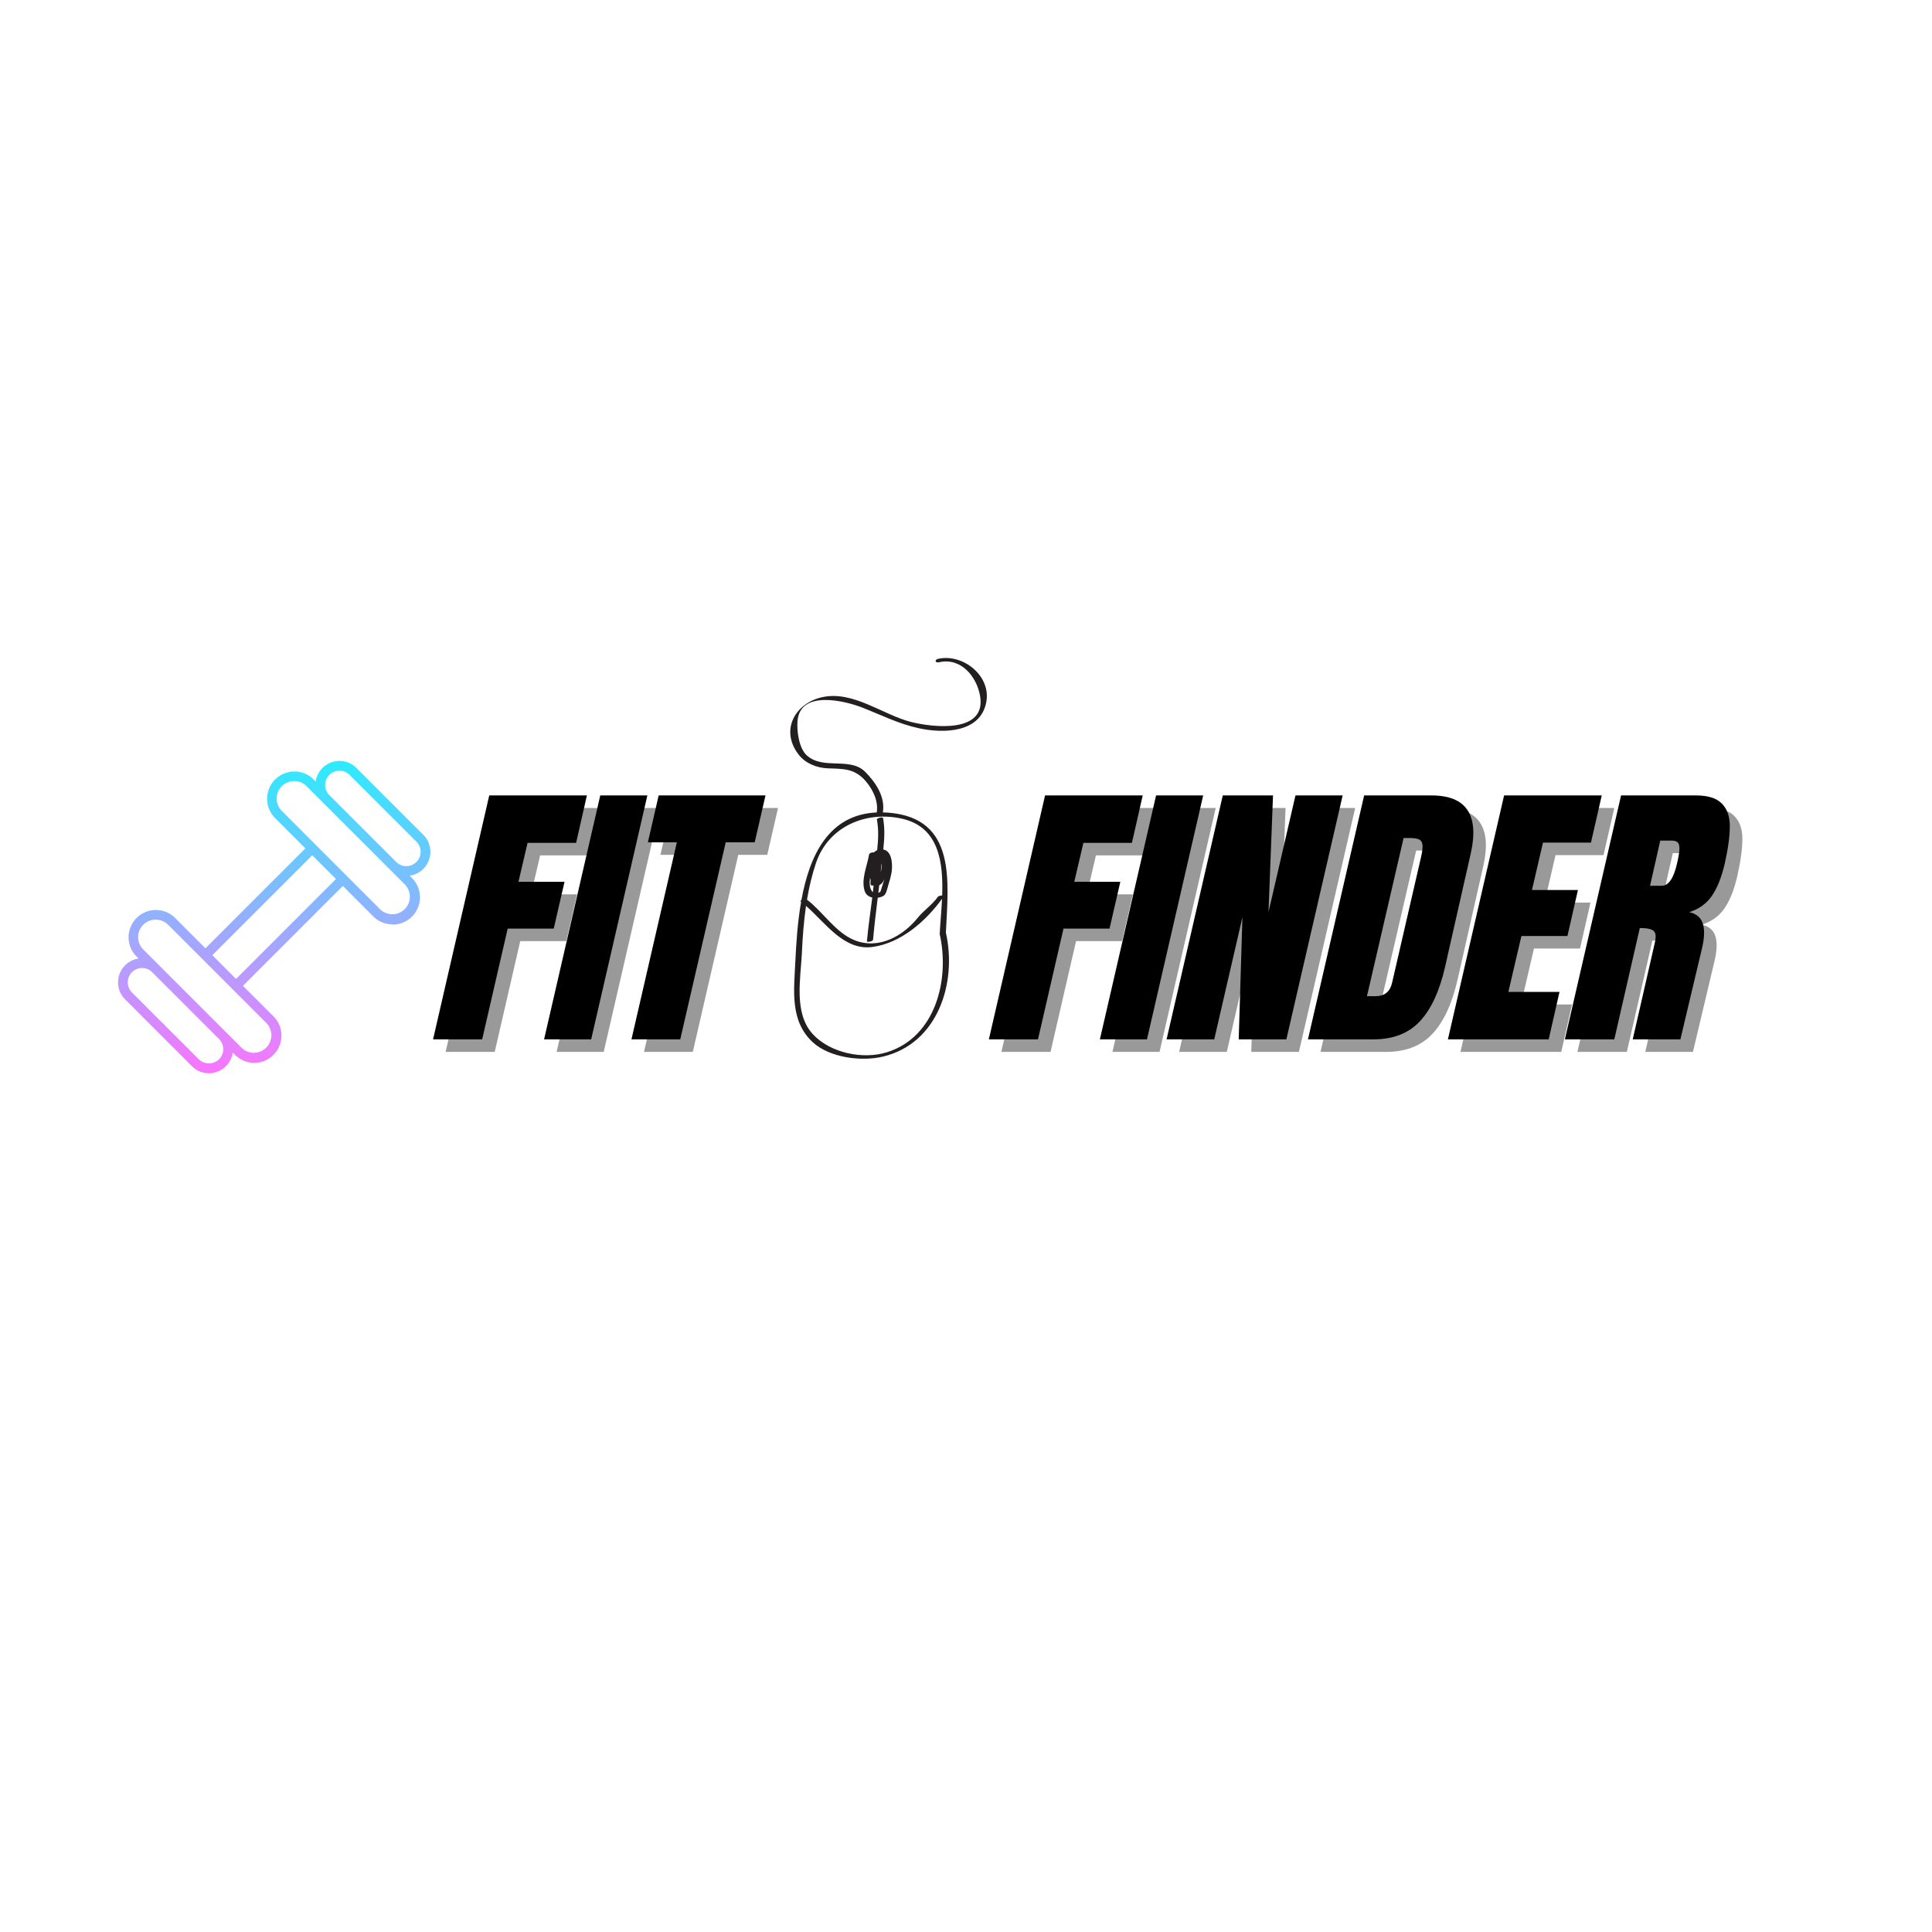 <svg xmlns="http://www.w3.org/2000/svg" xmlns:xlink="http://www.w3.org/1999/xlink" width="500" zoomAndPan="magnify" viewBox="0 0 375 375" height="500" preserveAspectRatio="xMidYMid meet" version="1.0"><defs><g/><clipPath id="d33d65cf36"><path d="M 22.844 147.629 L 83.594 147.629 L 83.594 208.379 L 22.844 208.379 Z M 22.844 147.629 " clip-rule="nonzero"/></clipPath><clipPath id="f9b51f6494"><path d="M 66.066 147.699 L 66.254 147.707 L 66.344 147.715 L 66.434 147.727 L 66.527 147.738 L 66.617 147.75 L 66.797 147.781 L 66.891 147.801 L 66.977 147.82 L 67.156 147.867 L 67.242 147.895 L 67.332 147.922 L 67.418 147.949 L 67.59 148.012 L 67.672 148.047 L 67.758 148.082 L 67.922 148.16 L 68.004 148.203 L 68.086 148.242 L 68.164 148.289 L 68.246 148.332 L 68.324 148.379 L 68.402 148.43 L 68.477 148.48 L 68.555 148.531 L 68.703 148.641 L 68.773 148.695 L 68.844 148.754 L 68.918 148.812 L 68.984 148.875 L 69.055 148.938 L 69.121 149.004 L 69.188 149.066 L 69.301 149.18 L 69.445 149.328 L 69.625 149.504 L 69.832 149.711 L 70.062 149.945 L 70.324 150.203 L 73.941 153.82 L 74.371 154.246 L 74.801 154.68 L 75.238 155.113 L 76.113 155.988 L 76.551 156.422 L 76.98 156.855 L 77.41 157.281 L 77.828 157.703 L 78.242 158.113 L 79.035 158.906 L 79.41 159.285 L 80.113 159.988 L 80.441 160.312 L 81.027 160.898 L 81.285 161.16 L 81.52 161.391 L 82.164 162.035 L 82.297 162.176 L 82.426 162.316 L 82.543 162.461 L 82.656 162.613 L 82.762 162.766 L 82.863 162.922 L 82.953 163.082 L 83.039 163.246 L 83.121 163.41 L 83.191 163.578 L 83.258 163.75 L 83.312 163.918 L 83.367 164.094 L 83.41 164.266 L 83.449 164.445 L 83.48 164.621 L 83.504 164.797 L 83.52 164.977 L 83.531 165.156 L 83.535 165.336 L 83.531 165.516 L 83.523 165.691 L 83.504 165.871 L 83.48 166.051 L 83.449 166.227 L 83.414 166.402 L 83.367 166.578 L 83.316 166.75 L 83.258 166.922 L 83.195 167.094 L 83.121 167.258 L 83.043 167.426 L 82.957 167.59 L 82.867 167.746 L 82.77 167.906 L 82.664 168.059 L 82.551 168.211 L 82.43 168.355 L 82.305 168.5 L 82.172 168.637 L 82.102 168.703 L 81.969 168.828 L 81.898 168.891 L 81.828 168.949 L 81.754 169.008 L 81.684 169.062 L 81.609 169.121 L 81.531 169.172 L 81.457 169.223 L 81.379 169.273 L 81.305 169.324 L 81.223 169.371 L 81.145 169.418 L 81.062 169.461 L 80.984 169.504 L 80.82 169.582 L 80.734 169.621 L 80.652 169.656 L 80.566 169.688 L 80.48 169.723 L 80.395 169.754 L 80.309 169.781 L 80.219 169.809 L 80.133 169.836 L 79.953 169.883 L 79.867 169.902 L 79.777 169.922 L 79.688 169.938 L 79.594 169.953 L 79.508 169.965 L 79.582 170.043 L 79.965 170.426 L 80.117 170.586 L 80.262 170.746 L 80.398 170.914 L 80.523 171.086 L 80.645 171.258 L 80.758 171.438 L 80.863 171.617 L 80.957 171.801 L 81.047 171.988 L 81.129 172.18 L 81.203 172.371 L 81.266 172.566 L 81.324 172.762 L 81.375 172.961 L 81.418 173.16 L 81.453 173.363 L 81.48 173.562 L 81.5 173.766 L 81.512 173.969 L 81.516 174.172 L 81.512 174.375 L 81.5 174.578 L 81.48 174.781 L 81.453 174.98 L 81.418 175.184 L 81.375 175.383 L 81.324 175.578 L 81.266 175.777 L 81.199 175.973 L 81.125 176.164 L 81.043 176.352 L 80.953 176.539 L 80.859 176.727 L 80.754 176.906 L 80.641 177.086 L 80.52 177.258 L 80.391 177.43 L 80.258 177.594 L 80.113 177.758 L 79.961 177.914 L 79.887 177.988 L 79.809 178.062 L 79.73 178.133 L 79.648 178.203 L 79.57 178.27 L 79.484 178.336 L 79.32 178.461 L 79.234 178.523 L 79.145 178.578 L 79.059 178.637 L 78.879 178.746 L 78.789 178.797 L 78.695 178.848 L 78.605 178.895 L 78.512 178.941 L 78.414 178.984 L 78.32 179.027 L 78.227 179.066 L 78.031 179.145 L 77.934 179.18 L 77.832 179.211 L 77.734 179.242 L 77.531 179.297 L 77.227 179.367 L 77.121 179.387 L 77.02 179.402 L 76.914 179.418 L 76.809 179.43 L 76.707 179.441 L 76.496 179.457 L 76.391 179.461 L 76.18 179.461 L 76.223 179.418 L 76.117 179.418 L 75.906 179.41 L 75.695 179.395 L 75.484 179.371 L 75.383 179.355 L 75.277 179.34 L 75.176 179.32 L 75.07 179.301 L 74.969 179.277 L 74.766 179.223 L 74.668 179.195 L 74.566 179.164 L 74.469 179.133 L 74.371 179.098 L 74.27 179.059 L 74.172 179.02 L 74.078 178.98 L 73.984 178.938 L 73.887 178.895 L 73.699 178.801 L 73.52 178.699 L 73.34 178.59 L 73.25 178.531 L 73.164 178.473 L 73.078 178.41 L 72.996 178.348 L 72.91 178.285 L 72.746 178.152 L 72.59 178.012 L 72.512 177.938 L 71.488 176.914 L 69.902 175.324 L 66.672 172.086 L 66.547 171.961 L 47.16 191.348 L 53.074 197.262 L 53.227 197.418 L 53.371 197.582 L 53.508 197.746 L 53.633 197.918 L 53.754 198.094 L 53.867 198.27 L 53.973 198.453 L 54.066 198.637 L 54.156 198.824 L 54.238 199.012 L 54.312 199.203 L 54.379 199.398 L 54.434 199.598 L 54.484 199.793 L 54.527 199.996 L 54.562 200.195 L 54.59 200.395 L 54.609 200.598 L 54.621 200.801 L 54.625 201.004 L 54.621 201.207 L 54.609 201.41 L 54.59 201.613 L 54.562 201.816 L 54.527 202.016 L 54.484 202.215 L 54.434 202.414 L 54.375 202.609 L 54.309 202.805 L 54.234 202.996 L 54.152 203.188 L 54.062 203.375 L 53.969 203.559 L 53.863 203.742 L 53.75 203.918 L 53.629 204.094 L 53.5 204.262 L 53.367 204.43 L 53.223 204.59 L 53.07 204.746 L 52.996 204.824 L 52.84 204.965 L 52.758 205.035 L 52.68 205.102 L 52.594 205.168 L 52.512 205.23 L 52.43 205.297 L 52.344 205.355 L 52.254 205.414 L 52.168 205.473 L 52.078 205.527 L 51.988 205.578 L 51.898 205.633 L 51.805 205.684 L 51.715 205.73 L 51.621 205.777 L 51.523 205.82 L 51.43 205.863 L 51.336 205.902 L 51.238 205.941 L 51.043 206.012 L 50.941 206.047 L 50.844 206.074 L 50.742 206.105 L 50.641 206.133 L 50.438 206.18 L 50.336 206.199 L 50.23 206.219 L 50.129 206.234 L 50.023 206.25 L 49.922 206.266 L 49.816 206.273 L 49.711 206.285 L 49.395 206.297 L 49.328 206.297 L 49.332 206.297 L 49.289 206.297 L 49.328 206.297 L 49.23 206.297 L 49.125 206.293 L 48.922 206.277 L 48.816 206.27 L 48.715 206.258 L 48.512 206.227 L 48.309 206.188 L 48.211 206.168 L 48.109 206.145 L 48.012 206.121 L 47.91 206.094 L 47.812 206.062 L 47.719 206.031 L 47.621 206 L 47.523 205.965 L 47.43 205.93 L 47.336 205.891 L 47.242 205.848 L 47.148 205.809 L 47.055 205.762 L 46.965 205.719 L 46.875 205.672 L 46.695 205.57 L 46.523 205.461 L 46.434 205.406 L 46.27 205.289 L 46.184 205.227 L 46.105 205.164 L 46.023 205.102 L 45.867 204.969 L 45.789 204.898 L 45.715 204.824 L 45.641 204.754 L 45.473 204.586 L 45.254 204.371 L 45.172 204.285 L 45.16 204.367 L 45.129 204.547 L 45.09 204.723 L 45.047 204.898 L 44.992 205.07 L 44.934 205.242 L 44.867 205.41 L 44.797 205.578 L 44.719 205.746 L 44.629 205.906 L 44.535 206.066 L 44.438 206.223 L 44.332 206.379 L 44.219 206.527 L 44.098 206.676 L 43.969 206.816 L 43.836 206.957 L 43.703 207.082 L 43.633 207.145 L 43.422 207.32 L 43.352 207.375 L 43.203 207.484 L 43.129 207.531 L 43.051 207.582 L 42.816 207.723 L 42.738 207.766 L 42.656 207.809 L 42.574 207.848 L 42.496 207.887 L 42.41 207.922 L 42.246 207.992 L 41.988 208.086 L 41.902 208.109 L 41.816 208.137 L 41.727 208.16 L 41.641 208.184 L 41.551 208.203 L 41.465 208.223 L 41.371 208.238 L 41.285 208.254 L 41.195 208.266 L 41.102 208.281 L 40.922 208.297 L 40.828 208.305 L 40.738 208.309 L 40.645 208.312 L 40.367 208.312 L 40.277 208.305 L 40.184 208.301 L 40.09 208.293 L 39.91 208.27 L 39.816 208.258 L 39.637 208.227 L 39.457 208.188 L 39.367 208.164 L 39.281 208.141 L 39.191 208.113 L 39.02 208.059 L 38.934 208.027 L 38.848 207.992 L 38.762 207.961 L 38.68 207.926 L 38.594 207.887 L 38.43 207.809 L 38.348 207.766 L 38.27 207.723 L 38.113 207.629 L 37.957 207.527 L 37.883 207.477 L 37.66 207.312 L 37.52 207.195 L 37.449 207.133 L 37.383 207.07 L 37.312 207.008 L 37.25 206.941 L 37.133 206.828 L 36.988 206.68 L 36.809 206.504 L 36.605 206.297 L 35.203 204.895 L 34.855 204.551 L 34.496 204.188 L 33.73 203.422 L 33.328 203.023 L 32.918 202.609 L 32.496 202.191 L 32.07 201.762 L 31.637 201.332 L 31.203 200.895 L 30.328 200.02 L 29.891 199.586 L 29.031 198.727 L 28.613 198.305 L 28.199 197.895 L 27.797 197.492 L 27.41 197.102 L 27.031 196.727 L 26.672 196.363 L 25.418 195.109 L 25.156 194.852 L 24.926 194.617 L 24.543 194.234 L 24.395 194.09 L 24.281 193.973 L 24.148 193.836 L 24.02 193.691 L 23.902 193.547 L 23.789 193.395 L 23.684 193.242 L 23.582 193.086 L 23.492 192.926 L 23.406 192.762 L 23.324 192.598 L 23.254 192.43 L 23.188 192.262 L 23.078 191.918 L 23.035 191.742 L 22.996 191.566 L 22.965 191.387 L 22.941 191.211 L 22.922 191.031 L 22.914 190.852 L 22.91 190.672 L 22.914 190.496 L 22.922 190.316 L 22.941 190.137 L 22.965 189.957 L 22.996 189.781 L 23.031 189.605 L 23.074 189.43 L 23.184 189.086 L 23.25 188.918 L 23.32 188.75 L 23.402 188.582 L 23.484 188.422 L 23.578 188.262 L 23.676 188.102 L 23.781 187.949 L 23.895 187.801 L 24.016 187.652 L 24.141 187.508 L 24.273 187.371 L 24.34 187.305 L 24.406 187.242 L 24.547 187.117 L 24.617 187.059 L 24.688 187.004 L 24.762 186.945 L 24.91 186.836 L 24.984 186.785 L 25.062 186.734 L 25.297 186.594 L 25.375 186.551 L 25.457 186.508 L 25.703 186.391 L 25.875 186.32 L 25.957 186.289 L 26.047 186.258 L 26.133 186.227 L 26.219 186.199 L 26.305 186.176 L 26.484 186.129 L 26.57 186.109 L 26.75 186.07 L 26.844 186.055 L 26.891 186.051 L 26.855 186.012 L 26.637 185.797 L 26.469 185.629 L 26.32 185.469 L 26.176 185.309 L 26.043 185.141 L 25.918 184.965 L 25.801 184.793 L 25.688 184.613 L 25.586 184.43 L 25.488 184.246 L 25.402 184.059 L 25.324 183.867 L 25.25 183.672 L 25.188 183.477 L 25.133 183.281 L 25.082 183.082 L 25.043 182.883 L 25.008 182.68 L 24.984 182.48 L 24.969 182.277 L 24.957 182.074 L 24.957 181.871 L 24.961 181.668 L 24.977 181.465 L 24.996 181.262 L 25.027 181.059 L 25.062 180.859 L 25.109 180.66 L 25.16 180.465 L 25.219 180.266 L 25.289 180.074 L 25.363 179.883 L 25.449 179.691 L 25.539 179.508 L 25.637 179.324 L 25.742 179.145 L 25.859 178.965 L 25.98 178.793 L 26.109 178.625 L 26.246 178.457 L 26.391 178.297 L 26.543 178.141 L 26.703 177.996 L 26.863 177.855 L 27.027 177.723 L 27.195 177.598 L 27.371 177.48 L 27.547 177.371 L 27.727 177.27 L 27.906 177.176 L 28.094 177.086 L 28.281 177.008 L 28.469 176.938 L 28.664 176.871 L 28.855 176.812 L 29.055 176.766 L 29.25 176.723 L 29.445 176.688 L 29.648 176.664 L 29.848 176.645 L 30.047 176.633 L 30.246 176.629 L 30.449 176.633 L 30.648 176.645 L 30.848 176.66 L 31.047 176.688 L 31.246 176.723 L 31.441 176.766 L 31.637 176.812 L 31.832 176.871 L 32.023 176.934 L 32.215 177.004 L 32.402 177.086 L 32.586 177.172 L 32.77 177.266 L 32.949 177.367 L 33.125 177.477 L 33.301 177.594 L 33.469 177.719 L 33.633 177.852 L 33.793 177.988 L 33.953 178.137 L 39.879 184.062 L 59.27 164.668 L 56.875 162.273 L 55.027 160.422 L 54.305 159.695 L 53.359 158.746 L 53.211 158.59 L 53.066 158.426 L 52.934 158.258 L 52.809 158.086 L 52.691 157.91 L 52.578 157.73 L 52.477 157.551 L 52.379 157.363 L 52.293 157.176 L 52.215 156.984 L 52.141 156.793 L 52.078 156.598 L 52.023 156.398 L 51.973 156.199 L 51.934 156 L 51.898 155.801 L 51.875 155.598 L 51.859 155.395 L 51.848 155.191 L 51.848 154.988 L 51.852 154.785 L 51.867 154.582 L 51.887 154.379 L 51.918 154.18 L 51.953 153.98 L 52 153.777 L 52.051 153.582 L 52.109 153.387 L 52.18 153.191 L 52.254 153 L 52.336 152.812 L 52.43 152.625 L 52.527 152.441 L 52.633 152.262 L 52.75 152.082 L 52.871 151.91 L 53 151.742 L 53.137 151.578 L 53.281 151.418 L 53.434 151.262 L 53.594 151.113 L 53.754 150.973 L 53.918 150.84 L 54.086 150.715 L 54.262 150.598 L 54.438 150.488 L 54.617 150.387 L 54.797 150.293 L 54.984 150.207 L 55.172 150.125 L 55.359 150.055 L 55.555 149.992 L 55.746 149.934 L 55.945 149.883 L 56.141 149.844 L 56.336 149.809 L 56.539 149.781 L 56.738 149.762 L 56.938 149.75 L 57.137 149.746 L 57.34 149.75 L 57.539 149.762 L 57.738 149.781 L 57.938 149.805 L 58.137 149.84 L 58.332 149.883 L 58.527 149.93 L 58.723 149.988 L 58.914 150.051 L 59.105 150.125 L 59.293 150.203 L 59.477 150.289 L 59.66 150.383 L 59.84 150.484 L 60.016 150.594 L 60.191 150.711 L 60.359 150.836 L 60.523 150.969 L 60.684 151.109 L 60.844 151.254 L 61.012 151.426 L 61.27 151.684 L 61.273 151.641 L 61.305 151.461 L 61.344 151.285 L 61.391 151.109 L 61.441 150.938 L 61.5 150.766 L 61.566 150.598 L 61.641 150.43 L 61.719 150.262 L 61.805 150.102 L 61.898 149.941 L 61.996 149.785 L 62.105 149.633 L 62.219 149.48 L 62.34 149.332 L 62.465 149.191 L 62.602 149.051 L 62.801 148.863 L 63.012 148.688 L 63.16 148.578 L 63.383 148.426 L 63.617 148.285 L 63.699 148.242 L 63.777 148.203 L 63.859 148.16 L 63.941 148.121 L 64.105 148.051 L 64.191 148.016 L 64.273 147.984 L 64.359 147.953 L 64.531 147.898 L 64.621 147.871 L 64.707 147.848 L 64.797 147.828 L 64.883 147.805 L 64.973 147.785 L 65.152 147.754 L 65.242 147.742 L 65.332 147.727 L 65.422 147.719 L 65.516 147.711 L 65.605 147.703 L 65.699 147.699 L 65.789 147.695 L 65.973 147.695 Z M 27.469 187.895 L 27.414 187.895 L 27.359 187.898 L 27.305 187.906 L 27.25 187.91 L 27.086 187.934 L 27.031 187.945 L 26.98 187.957 L 26.926 187.969 L 26.875 187.98 L 26.82 187.996 L 26.77 188.008 L 26.719 188.027 L 26.668 188.043 L 26.465 188.121 L 26.418 188.145 L 26.316 188.191 L 26.27 188.219 L 26.223 188.242 L 26.176 188.27 L 26.129 188.301 L 26.082 188.328 L 26.039 188.359 L 25.992 188.391 L 25.906 188.453 L 25.777 188.559 L 25.738 188.594 L 25.695 188.629 L 25.617 188.707 L 25.539 188.789 L 25.461 188.875 L 25.391 188.961 L 25.324 189.051 L 25.262 189.145 L 25.203 189.234 L 25.148 189.332 L 25.094 189.426 L 25.051 189.527 L 25.004 189.625 L 24.934 189.828 L 24.902 189.93 L 24.875 190.035 L 24.852 190.141 L 24.82 190.352 L 24.809 190.457 L 24.801 190.668 L 24.805 190.773 L 24.809 190.883 L 24.832 191.094 L 24.871 191.305 L 24.898 191.406 L 24.93 191.512 L 24.965 191.613 L 25.004 191.715 L 25.09 191.91 L 25.141 192.008 L 25.199 192.102 L 25.254 192.195 L 25.32 192.289 L 25.387 192.379 L 25.457 192.465 L 25.531 192.551 L 25.609 192.633 L 25.613 192.633 L 25.613 192.637 L 25.617 192.637 L 25.73 192.754 L 25.879 192.898 L 26.262 193.281 L 26.492 193.516 L 26.754 193.773 L 28.008 195.027 L 28.367 195.391 L 28.746 195.766 L 29.133 196.156 L 29.535 196.559 L 29.949 196.969 L 30.367 197.391 L 31.227 198.25 L 31.664 198.684 L 32.539 199.559 L 32.973 199.996 L 33.406 200.426 L 33.832 200.855 L 34.254 201.273 L 34.664 201.688 L 35.066 202.086 L 35.832 202.852 L 36.191 203.215 L 36.539 203.559 L 37.449 204.469 L 37.707 204.73 L 37.941 204.961 L 38.145 205.168 L 38.324 205.344 L 38.469 205.492 L 38.586 205.605 L 38.668 205.684 L 38.84 205.824 L 38.934 205.891 L 39.023 205.949 L 39.117 206.008 L 39.211 206.059 L 39.309 206.109 L 39.406 206.156 L 39.609 206.234 L 39.711 206.27 L 39.812 206.297 L 39.918 206.324 L 40.02 206.344 L 40.125 206.363 L 40.336 206.387 L 40.441 206.391 L 40.551 206.395 L 40.762 206.387 L 40.973 206.363 L 41.184 206.324 L 41.387 206.27 L 41.488 206.234 L 41.691 206.156 L 41.789 206.109 L 41.887 206.059 L 41.98 206.008 L 42.168 205.891 L 42.258 205.824 L 42.43 205.684 L 42.516 205.605 L 42.594 205.523 L 42.668 205.438 L 42.738 205.352 L 42.809 205.262 L 42.871 205.168 L 42.93 205.078 L 42.984 204.98 L 43.035 204.883 L 43.082 204.785 L 43.125 204.688 L 43.164 204.586 L 43.199 204.484 L 43.23 204.383 L 43.258 204.277 L 43.281 204.172 L 43.312 203.961 L 43.328 203.75 L 43.332 203.645 L 43.328 203.535 L 43.324 203.43 L 43.312 203.324 L 43.281 203.113 L 43.258 203.008 L 43.23 202.906 L 43.203 202.801 L 43.168 202.699 L 43.129 202.598 L 43.086 202.5 L 43.039 202.402 L 42.988 202.305 L 42.934 202.211 L 42.875 202.117 L 42.812 202.023 L 42.746 201.938 L 42.676 201.848 L 42.598 201.762 L 42.52 201.68 L 41.098 200.258 L 40.789 199.953 L 40.121 199.285 L 39.762 198.922 L 39.383 198.547 L 38.996 198.156 L 38.594 197.754 L 38.18 197.344 L 37.332 196.496 L 36.902 196.062 L 36.465 195.629 L 34.293 193.457 L 33.871 193.039 L 33.461 192.625 L 33.059 192.223 L 32.668 191.836 L 29.977 189.145 L 29.797 188.969 L 29.652 188.82 L 29.461 188.629 L 29.418 188.594 L 29.379 188.559 L 29.25 188.453 L 29.164 188.391 L 29.07 188.328 L 29.027 188.301 L 28.934 188.246 L 28.883 188.219 L 28.789 188.172 L 28.738 188.148 L 28.691 188.125 L 28.641 188.102 L 28.539 188.062 L 28.488 188.047 L 28.438 188.027 L 28.387 188.012 L 28.332 187.996 L 28.281 187.98 L 28.227 187.969 L 28.176 187.957 L 28.121 187.945 L 28.07 187.938 L 28.016 187.926 L 27.906 187.91 L 27.633 187.891 L 27.523 187.891 Z M 29.934 178.516 L 29.797 178.527 L 29.664 178.547 L 29.531 178.57 L 29.398 178.598 L 29.27 178.633 L 29.141 178.672 L 29.016 178.715 L 28.773 178.816 L 28.656 178.875 L 28.539 178.938 L 28.426 179.004 L 28.316 179.07 L 28.105 179.227 L 28.004 179.305 L 27.906 179.395 L 27.812 179.48 L 27.723 179.574 L 27.637 179.672 L 27.473 179.875 L 27.398 179.98 L 27.258 180.199 L 27.195 180.316 L 27.137 180.434 L 27.082 180.551 L 27.031 180.676 L 26.988 180.801 L 26.949 180.926 L 26.91 181.055 L 26.855 181.32 L 26.836 181.453 L 26.82 181.59 L 26.812 181.727 L 26.809 181.867 L 26.809 181.938 L 26.812 182.004 L 26.812 182.074 L 26.816 182.141 L 26.84 182.34 L 26.848 182.41 L 26.859 182.473 L 26.871 182.543 L 26.887 182.605 L 26.918 182.738 L 26.934 182.801 L 26.953 182.867 L 26.973 182.93 L 27.02 183.055 L 27.039 183.121 L 27.066 183.18 L 27.148 183.367 L 27.273 183.602 L 27.309 183.66 L 27.348 183.715 L 27.383 183.773 L 27.5 183.938 L 27.543 183.992 L 27.672 184.145 L 27.719 184.195 L 27.766 184.242 L 27.812 184.293 L 46.93 203.406 L 47.031 203.504 L 47.25 203.676 L 47.359 203.754 L 47.473 203.828 L 47.59 203.898 L 47.707 203.961 L 47.828 204.02 L 47.949 204.074 L 48.074 204.125 L 48.199 204.168 L 48.324 204.207 L 48.453 204.242 L 48.578 204.27 L 48.707 204.293 L 48.836 204.312 L 48.969 204.324 L 49.098 204.336 L 49.227 204.34 L 49.359 204.34 L 49.488 204.332 L 49.621 204.32 L 49.75 204.305 L 49.879 204.285 L 50.008 204.258 L 50.133 204.227 L 50.262 204.191 L 50.387 204.148 L 50.508 204.105 L 50.633 204.055 L 50.754 204 L 50.871 203.938 L 50.988 203.871 L 51.102 203.801 L 51.215 203.727 L 51.324 203.648 L 51.43 203.562 L 51.535 203.473 L 51.637 203.375 L 51.734 203.277 L 51.824 203.176 L 51.91 203.074 L 51.992 202.969 L 52.07 202.863 L 52.141 202.754 L 52.211 202.641 L 52.273 202.527 L 52.332 202.414 L 52.434 202.18 L 52.477 202.059 L 52.516 201.938 L 52.551 201.816 L 52.582 201.691 L 52.609 201.57 L 52.629 201.445 L 52.645 201.32 L 52.656 201.195 L 52.664 201.066 L 52.668 200.941 L 52.66 200.691 L 52.648 200.562 L 52.609 200.312 L 52.582 200.191 L 52.555 200.066 L 52.52 199.945 L 52.48 199.824 L 52.438 199.703 L 52.387 199.586 L 52.332 199.469 L 52.277 199.355 L 52.145 199.129 L 52.074 199.02 L 51.918 198.809 L 51.832 198.707 L 51.738 198.605 L 32.617 179.48 L 32.566 179.434 L 32.52 179.391 L 32.469 179.344 L 32.418 179.301 L 32.363 179.258 L 32.312 179.219 L 32.258 179.18 L 32.207 179.137 L 32.152 179.102 L 32.094 179.062 L 31.984 178.992 L 31.926 178.957 L 31.75 178.863 L 31.633 178.809 L 31.57 178.781 L 31.512 178.758 L 31.449 178.73 L 31.387 178.707 L 31.199 178.648 L 31.133 178.629 L 31.07 178.613 L 31.004 178.594 L 30.941 178.582 L 30.809 178.559 L 30.746 178.547 L 30.68 178.535 L 30.547 178.52 L 30.414 178.512 L 30.344 178.508 L 30.07 178.508 Z M 45.82 190.004 L 65.207 170.617 L 60.609 166.012 L 41.219 185.402 Z M 56.824 151.617 L 56.688 151.629 L 56.551 151.648 L 56.418 151.672 L 56.285 151.703 L 56.156 151.738 L 56.031 151.777 L 55.902 151.82 L 55.66 151.922 L 55.543 151.98 L 55.426 152.043 L 55.312 152.109 L 55.203 152.18 L 54.992 152.336 L 54.891 152.418 L 54.797 152.504 L 54.703 152.594 L 54.613 152.688 L 54.523 152.785 L 54.441 152.887 L 54.363 152.988 L 54.285 153.094 L 54.215 153.207 L 54.148 153.316 L 54.086 153.434 L 54.027 153.551 L 53.973 153.672 L 53.922 153.793 L 53.879 153.918 L 53.84 154.047 L 53.805 154.176 L 53.773 154.309 L 53.75 154.441 L 53.73 154.574 L 53.715 154.711 L 53.707 154.852 L 53.703 154.988 L 53.703 155.059 L 53.707 155.125 L 53.707 155.195 L 53.715 155.262 L 53.719 155.328 L 53.734 155.461 L 53.77 155.66 L 53.781 155.723 L 53.812 155.855 L 53.832 155.918 L 53.852 155.984 L 53.891 156.109 L 53.961 156.297 L 53.988 156.359 L 54.016 156.418 L 54.043 156.48 L 54.137 156.656 L 54.172 156.715 L 54.203 156.77 L 54.242 156.828 L 54.277 156.883 L 54.316 156.938 L 54.355 156.996 L 54.395 157.047 L 54.434 157.102 L 54.52 157.203 L 54.566 157.254 L 54.609 157.305 L 54.656 157.355 L 54.871 157.57 L 55.09 157.785 L 55.348 158.047 L 59.891 162.59 L 60.48 163.184 L 61.09 163.789 L 61.707 164.41 L 62.336 165.039 L 62.973 165.68 L 63.617 166.32 L 64.906 167.609 L 65.551 168.25 L 66.188 168.891 L 66.816 169.52 L 67.434 170.141 L 68.043 170.746 L 68.633 171.34 L 73.176 175.883 L 73.434 176.145 L 73.652 176.359 L 73.82 176.527 L 73.922 176.621 L 74.027 176.711 L 74.141 176.793 L 74.25 176.875 L 74.367 176.945 L 74.48 177.016 L 74.602 177.078 L 74.719 177.137 L 74.844 177.191 L 74.965 177.242 L 75.09 177.285 L 75.215 177.324 L 75.344 177.355 L 75.473 177.383 L 75.602 177.406 L 75.73 177.426 L 75.859 177.441 L 75.988 177.449 L 76.121 177.453 L 76.25 177.453 L 76.383 177.445 L 76.512 177.434 L 76.641 177.418 L 76.898 177.371 L 77.027 177.34 L 77.152 177.305 L 77.277 177.262 L 77.402 177.215 L 77.523 177.164 L 77.645 177.109 L 77.879 176.984 L 77.992 176.914 L 78.105 176.836 L 78.215 176.758 L 78.32 176.672 L 78.426 176.582 L 78.527 176.488 L 78.625 176.387 L 78.715 176.289 L 78.801 176.184 L 78.883 176.078 L 78.961 175.973 L 79.031 175.863 L 79.098 175.75 L 79.16 175.637 L 79.219 175.523 L 79.273 175.406 L 79.32 175.285 L 79.363 175.168 L 79.406 175.047 L 79.441 174.926 L 79.496 174.676 L 79.516 174.551 L 79.531 174.426 L 79.543 174.301 L 79.551 174.176 L 79.555 174.051 L 79.551 173.922 L 79.543 173.797 L 79.531 173.672 L 79.516 173.547 L 79.469 173.297 L 79.438 173.176 L 79.402 173.055 L 79.363 172.934 L 79.32 172.812 L 79.27 172.695 L 79.16 172.461 L 79.094 172.348 L 79.027 172.238 L 78.957 172.129 L 78.879 172.023 L 78.797 171.918 L 78.711 171.816 L 78.621 171.715 L 59.457 152.551 L 59.41 152.508 L 59.359 152.461 L 59.258 152.375 L 59.203 152.332 L 59.152 152.293 L 58.988 152.176 L 58.934 152.141 L 58.875 152.105 L 58.82 152.07 L 58.762 152.039 L 58.703 152.004 L 58.645 151.973 L 58.586 151.945 L 58.523 151.918 L 58.465 151.891 L 58.402 151.863 L 58.344 151.84 L 58.277 151.816 L 58.219 151.793 L 58.152 151.773 L 58.09 151.75 L 58.027 151.734 L 57.965 151.715 L 57.832 151.684 L 57.766 151.672 L 57.703 151.66 L 57.57 151.637 L 57.438 151.621 L 57.371 151.617 L 57.305 151.609 L 57.238 151.609 L 57.168 151.605 L 57.102 151.605 L 56.961 151.609 Z M 65.773 149.59 L 65.715 149.594 L 65.664 149.598 L 65.605 149.602 L 65.555 149.609 L 65.391 149.633 L 65.34 149.645 L 65.285 149.652 L 65.23 149.664 L 65.18 149.68 L 65.125 149.695 L 65.074 149.707 L 65.023 149.727 L 64.973 149.742 L 64.77 149.82 L 64.723 149.844 L 64.672 149.867 L 64.625 149.891 L 64.574 149.918 L 64.527 149.941 L 64.48 149.969 L 64.434 150 L 64.387 150.027 L 64.344 150.055 L 64.297 150.086 L 64.254 150.121 L 64.168 150.184 L 64.039 150.289 L 63.961 150.367 L 63.922 150.402 L 63.844 150.488 L 63.766 150.57 L 63.695 150.66 L 63.629 150.746 L 63.566 150.84 L 63.508 150.934 L 63.453 151.027 L 63.402 151.125 L 63.355 151.223 L 63.312 151.32 L 63.273 151.422 L 63.238 151.523 L 63.207 151.625 L 63.16 151.836 L 63.141 151.941 L 63.117 152.152 L 63.109 152.363 L 63.113 152.473 L 63.117 152.578 L 63.141 152.789 L 63.16 152.895 L 63.184 153 L 63.207 153.102 L 63.238 153.207 L 63.273 153.309 L 63.312 153.406 L 63.355 153.508 L 63.402 153.605 L 63.453 153.703 L 63.508 153.797 L 63.566 153.891 L 63.629 153.98 L 63.695 154.07 L 63.766 154.156 L 63.844 154.242 L 63.922 154.324 L 76.898 167.301 L 77.062 167.457 L 77.152 167.527 L 77.242 167.594 L 77.332 167.656 L 77.426 167.715 L 77.523 167.77 L 77.617 167.824 L 77.719 167.867 L 77.816 167.91 L 77.918 167.949 L 78.02 167.984 L 78.125 168.016 L 78.227 168.043 L 78.332 168.066 L 78.543 168.098 L 78.754 168.113 L 78.969 168.113 L 79.078 168.105 L 79.184 168.098 L 79.395 168.066 L 79.496 168.043 L 79.602 168.016 L 79.703 167.984 L 79.809 167.949 L 79.91 167.91 L 80.105 167.824 L 80.203 167.77 L 80.297 167.715 L 80.391 167.656 L 80.484 167.594 L 80.574 167.527 L 80.66 167.457 L 80.746 167.379 L 80.828 167.301 L 80.906 167.219 L 80.984 167.133 L 81.055 167.047 L 81.121 166.957 L 81.184 166.867 L 81.242 166.77 L 81.297 166.676 L 81.348 166.578 L 81.395 166.48 L 81.438 166.383 L 81.477 166.281 L 81.512 166.18 L 81.543 166.074 L 81.57 165.973 L 81.609 165.762 L 81.633 165.551 L 81.641 165.441 L 81.641 165.23 L 81.633 165.121 L 81.609 164.91 L 81.57 164.699 L 81.543 164.598 L 81.512 164.492 L 81.477 164.391 L 81.438 164.289 L 81.395 164.191 L 81.348 164.094 L 81.297 163.996 L 81.242 163.898 L 81.184 163.805 L 81.121 163.715 L 81.055 163.625 L 80.984 163.539 L 80.906 163.453 L 80.828 163.371 L 80.465 163.008 L 80.34 162.887 L 80.203 162.75 L 80.055 162.598 L 79.328 161.871 L 79.113 161.66 L 78.887 161.434 L 78.648 161.191 L 76.605 159.148 L 76.262 158.809 L 75.535 158.082 L 75.148 157.699 L 74.754 157.301 L 74.348 156.895 L 73.922 156.473 L 73.488 156.039 L 73.043 155.59 L 72.582 155.129 L 72.105 154.656 L 70.082 152.633 L 69.547 152.094 L 68.992 151.547 L 68.43 150.98 L 67.852 150.402 L 67.812 150.367 L 67.77 150.328 L 67.73 150.289 L 67.688 150.254 L 67.648 150.219 L 67.605 150.184 L 67.562 150.152 L 67.516 150.117 L 67.473 150.086 L 67.426 150.055 L 67.383 150.027 L 67.336 149.996 L 67.242 149.941 L 67.191 149.914 L 67.098 149.867 L 66.996 149.82 L 66.949 149.801 L 66.797 149.742 L 66.742 149.727 L 66.691 149.707 L 66.641 149.691 L 66.586 149.68 L 66.535 149.664 L 66.48 149.652 L 66.43 149.645 L 66.375 149.633 L 66.156 149.602 L 65.992 149.59 Z M 65.773 149.59 " clip-rule="nonzero"/></clipPath><linearGradient x1="250.04" gradientTransform="matrix(0.129, 0, 0, 0.129, 21.013, 145.8)" y1="14.71" x2="250.04" gradientUnits="userSpaceOnUse" y2="485.29" id="0aeb18ad49"><stop stop-opacity="1" stop-color="rgb(17.299%, 92.499%, 100%)" offset="0"/><stop stop-opacity="1" stop-color="rgb(17.612%, 92.317%, 100%)" offset="0.004"/><stop stop-opacity="1" stop-color="rgb(17.926%, 92.136%, 100%)" offset="0.008"/><stop stop-opacity="1" stop-color="rgb(18.24%, 91.953%, 100%)" offset="0.012"/><stop stop-opacity="1" stop-color="rgb(18.555%, 91.771%, 100%)" offset="0.016"/><stop stop-opacity="1" stop-color="rgb(18.867%, 91.589%, 100%)" offset="0.02"/><stop stop-opacity="1" stop-color="rgb(19.182%, 91.408%, 100%)" offset="0.023"/><stop stop-opacity="1" stop-color="rgb(19.495%, 91.225%, 100%)" offset="0.027"/><stop stop-opacity="1" stop-color="rgb(19.809%, 91.043%, 100%)" offset="0.031"/><stop stop-opacity="1" stop-color="rgb(20.122%, 90.86%, 100%)" offset="0.035"/><stop stop-opacity="1" stop-color="rgb(20.436%, 90.678%, 100%)" offset="0.039"/><stop stop-opacity="1" stop-color="rgb(20.749%, 90.497%, 100%)" offset="0.043"/><stop stop-opacity="1" stop-color="rgb(21.063%, 90.315%, 100%)" offset="0.047"/><stop stop-opacity="1" stop-color="rgb(21.376%, 90.132%, 100%)" offset="0.051"/><stop stop-opacity="1" stop-color="rgb(21.69%, 89.951%, 100%)" offset="0.055"/><stop stop-opacity="1" stop-color="rgb(22.003%, 89.769%, 100%)" offset="0.059"/><stop stop-opacity="1" stop-color="rgb(22.318%, 89.587%, 100%)" offset="0.062"/><stop stop-opacity="1" stop-color="rgb(22.63%, 89.404%, 100%)" offset="0.066"/><stop stop-opacity="1" stop-color="rgb(22.945%, 89.223%, 100%)" offset="0.07"/><stop stop-opacity="1" stop-color="rgb(23.259%, 89.04%, 100%)" offset="0.074"/><stop stop-opacity="1" stop-color="rgb(23.573%, 88.858%, 100%)" offset="0.078"/><stop stop-opacity="1" stop-color="rgb(23.886%, 88.676%, 100%)" offset="0.082"/><stop stop-opacity="1" stop-color="rgb(24.2%, 88.495%, 100%)" offset="0.086"/><stop stop-opacity="1" stop-color="rgb(24.513%, 88.312%, 100%)" offset="0.09"/><stop stop-opacity="1" stop-color="rgb(24.828%, 88.13%, 100%)" offset="0.094"/><stop stop-opacity="1" stop-color="rgb(25.14%, 87.949%, 100%)" offset="0.098"/><stop stop-opacity="1" stop-color="rgb(25.455%, 87.767%, 100%)" offset="0.102"/><stop stop-opacity="1" stop-color="rgb(25.768%, 87.584%, 100%)" offset="0.105"/><stop stop-opacity="1" stop-color="rgb(26.082%, 87.402%, 100%)" offset="0.109"/><stop stop-opacity="1" stop-color="rgb(26.395%, 87.219%, 100%)" offset="0.113"/><stop stop-opacity="1" stop-color="rgb(26.709%, 87.038%, 100%)" offset="0.117"/><stop stop-opacity="1" stop-color="rgb(27.022%, 86.856%, 100%)" offset="0.121"/><stop stop-opacity="1" stop-color="rgb(27.336%, 86.674%, 100%)" offset="0.125"/><stop stop-opacity="1" stop-color="rgb(27.65%, 86.491%, 100%)" offset="0.129"/><stop stop-opacity="1" stop-color="rgb(27.965%, 86.31%, 100%)" offset="0.133"/><stop stop-opacity="1" stop-color="rgb(28.278%, 86.128%, 100%)" offset="0.137"/><stop stop-opacity="1" stop-color="rgb(28.592%, 85.947%, 100%)" offset="0.141"/><stop stop-opacity="1" stop-color="rgb(28.905%, 85.764%, 100%)" offset="0.145"/><stop stop-opacity="1" stop-color="rgb(29.219%, 85.582%, 100%)" offset="0.148"/><stop stop-opacity="1" stop-color="rgb(29.532%, 85.399%, 100%)" offset="0.152"/><stop stop-opacity="1" stop-color="rgb(29.846%, 85.217%, 100%)" offset="0.156"/><stop stop-opacity="1" stop-color="rgb(30.159%, 85.036%, 100%)" offset="0.16"/><stop stop-opacity="1" stop-color="rgb(30.473%, 84.854%, 100%)" offset="0.164"/><stop stop-opacity="1" stop-color="rgb(30.786%, 84.671%, 100%)" offset="0.168"/><stop stop-opacity="1" stop-color="rgb(31.1%, 84.489%, 100%)" offset="0.172"/><stop stop-opacity="1" stop-color="rgb(31.413%, 84.308%, 100%)" offset="0.176"/><stop stop-opacity="1" stop-color="rgb(31.728%, 84.126%, 100%)" offset="0.18"/><stop stop-opacity="1" stop-color="rgb(32.04%, 83.943%, 100%)" offset="0.184"/><stop stop-opacity="1" stop-color="rgb(32.355%, 83.762%, 100%)" offset="0.188"/><stop stop-opacity="1" stop-color="rgb(32.669%, 83.578%, 100%)" offset="0.191"/><stop stop-opacity="1" stop-color="rgb(32.983%, 83.397%, 100%)" offset="0.195"/><stop stop-opacity="1" stop-color="rgb(33.296%, 83.215%, 100%)" offset="0.199"/><stop stop-opacity="1" stop-color="rgb(33.611%, 83.034%, 100%)" offset="0.203"/><stop stop-opacity="1" stop-color="rgb(33.923%, 82.851%, 100%)" offset="0.207"/><stop stop-opacity="1" stop-color="rgb(34.238%, 82.669%, 100%)" offset="0.211"/><stop stop-opacity="1" stop-color="rgb(34.55%, 82.487%, 100%)" offset="0.215"/><stop stop-opacity="1" stop-color="rgb(34.865%, 82.306%, 100%)" offset="0.219"/><stop stop-opacity="1" stop-color="rgb(35.178%, 82.123%, 100%)" offset="0.223"/><stop stop-opacity="1" stop-color="rgb(35.492%, 81.941%, 100%)" offset="0.227"/><stop stop-opacity="1" stop-color="rgb(35.805%, 81.76%, 100%)" offset="0.23"/><stop stop-opacity="1" stop-color="rgb(36.119%, 81.578%, 100%)" offset="0.234"/><stop stop-opacity="1" stop-color="rgb(36.432%, 81.395%, 100%)" offset="0.238"/><stop stop-opacity="1" stop-color="rgb(36.746%, 81.213%, 100%)" offset="0.242"/><stop stop-opacity="1" stop-color="rgb(37.061%, 81.03%, 100%)" offset="0.246"/><stop stop-opacity="1" stop-color="rgb(37.375%, 80.849%, 100%)" offset="0.25"/><stop stop-opacity="1" stop-color="rgb(37.688%, 80.667%, 100%)" offset="0.254"/><stop stop-opacity="1" stop-color="rgb(38.002%, 80.486%, 100%)" offset="0.258"/><stop stop-opacity="1" stop-color="rgb(38.315%, 80.302%, 100%)" offset="0.262"/><stop stop-opacity="1" stop-color="rgb(38.629%, 80.121%, 100%)" offset="0.266"/><stop stop-opacity="1" stop-color="rgb(38.942%, 79.939%, 100%)" offset="0.27"/><stop stop-opacity="1" stop-color="rgb(39.256%, 79.758%, 100%)" offset="0.273"/><stop stop-opacity="1" stop-color="rgb(39.569%, 79.575%, 100%)" offset="0.277"/><stop stop-opacity="1" stop-color="rgb(39.883%, 79.393%, 100%)" offset="0.281"/><stop stop-opacity="1" stop-color="rgb(40.196%, 79.21%, 100%)" offset="0.285"/><stop stop-opacity="1" stop-color="rgb(40.511%, 79.028%, 100%)" offset="0.289"/><stop stop-opacity="1" stop-color="rgb(40.823%, 78.847%, 100%)" offset="0.293"/><stop stop-opacity="1" stop-color="rgb(41.138%, 78.665%, 100%)" offset="0.297"/><stop stop-opacity="1" stop-color="rgb(41.452%, 78.482%, 100%)" offset="0.301"/><stop stop-opacity="1" stop-color="rgb(41.766%, 78.3%, 100%)" offset="0.305"/><stop stop-opacity="1" stop-color="rgb(42.079%, 78.119%, 100%)" offset="0.309"/><stop stop-opacity="1" stop-color="rgb(42.393%, 77.937%, 100%)" offset="0.312"/><stop stop-opacity="1" stop-color="rgb(42.706%, 77.754%, 100%)" offset="0.316"/><stop stop-opacity="1" stop-color="rgb(43.021%, 77.573%, 100%)" offset="0.32"/><stop stop-opacity="1" stop-color="rgb(43.333%, 77.39%, 100%)" offset="0.324"/><stop stop-opacity="1" stop-color="rgb(43.648%, 77.208%, 100%)" offset="0.328"/><stop stop-opacity="1" stop-color="rgb(43.961%, 77.026%, 100%)" offset="0.332"/><stop stop-opacity="1" stop-color="rgb(44.275%, 76.845%, 100%)" offset="0.336"/><stop stop-opacity="1" stop-color="rgb(44.588%, 76.662%, 100%)" offset="0.34"/><stop stop-opacity="1" stop-color="rgb(44.902%, 76.48%, 100%)" offset="0.344"/><stop stop-opacity="1" stop-color="rgb(45.215%, 76.299%, 100%)" offset="0.348"/><stop stop-opacity="1" stop-color="rgb(45.529%, 76.117%, 100%)" offset="0.352"/><stop stop-opacity="1" stop-color="rgb(45.842%, 75.934%, 100%)" offset="0.355"/><stop stop-opacity="1" stop-color="rgb(46.156%, 75.752%, 100%)" offset="0.359"/><stop stop-opacity="1" stop-color="rgb(46.471%, 75.569%, 100%)" offset="0.363"/><stop stop-opacity="1" stop-color="rgb(46.785%, 75.388%, 100%)" offset="0.367"/><stop stop-opacity="1" stop-color="rgb(47.098%, 75.206%, 100%)" offset="0.371"/><stop stop-opacity="1" stop-color="rgb(47.412%, 75.024%, 100%)" offset="0.375"/><stop stop-opacity="1" stop-color="rgb(47.725%, 74.841%, 100%)" offset="0.379"/><stop stop-opacity="1" stop-color="rgb(48.039%, 74.66%, 100%)" offset="0.383"/><stop stop-opacity="1" stop-color="rgb(48.352%, 74.478%, 100%)" offset="0.387"/><stop stop-opacity="1" stop-color="rgb(48.666%, 74.297%, 100%)" offset="0.391"/><stop stop-opacity="1" stop-color="rgb(48.979%, 74.113%, 100%)" offset="0.395"/><stop stop-opacity="1" stop-color="rgb(49.294%, 73.932%, 100%)" offset="0.398"/><stop stop-opacity="1" stop-color="rgb(49.606%, 73.75%, 100%)" offset="0.402"/><stop stop-opacity="1" stop-color="rgb(49.921%, 73.569%, 100%)" offset="0.406"/><stop stop-opacity="1" stop-color="rgb(50.233%, 73.386%, 100%)" offset="0.41"/><stop stop-opacity="1" stop-color="rgb(50.548%, 73.204%, 100%)" offset="0.414"/><stop stop-opacity="1" stop-color="rgb(50.862%, 73.021%, 100%)" offset="0.418"/><stop stop-opacity="1" stop-color="rgb(51.176%, 72.839%, 100%)" offset="0.422"/><stop stop-opacity="1" stop-color="rgb(51.489%, 72.658%, 100%)" offset="0.426"/><stop stop-opacity="1" stop-color="rgb(51.804%, 72.476%, 100%)" offset="0.43"/><stop stop-opacity="1" stop-color="rgb(52.116%, 72.293%, 100%)" offset="0.434"/><stop stop-opacity="1" stop-color="rgb(52.431%, 72.112%, 100%)" offset="0.438"/><stop stop-opacity="1" stop-color="rgb(52.744%, 71.93%, 100%)" offset="0.441"/><stop stop-opacity="1" stop-color="rgb(53.058%, 71.748%, 100%)" offset="0.445"/><stop stop-opacity="1" stop-color="rgb(53.371%, 71.565%, 100%)" offset="0.449"/><stop stop-opacity="1" stop-color="rgb(53.685%, 71.384%, 100%)" offset="0.453"/><stop stop-opacity="1" stop-color="rgb(53.998%, 71.201%, 100%)" offset="0.457"/><stop stop-opacity="1" stop-color="rgb(54.312%, 71.019%, 100%)" offset="0.461"/><stop stop-opacity="1" stop-color="rgb(54.625%, 70.837%, 100%)" offset="0.465"/><stop stop-opacity="1" stop-color="rgb(54.939%, 70.656%, 100%)" offset="0.469"/><stop stop-opacity="1" stop-color="rgb(55.254%, 70.473%, 100%)" offset="0.473"/><stop stop-opacity="1" stop-color="rgb(55.568%, 70.291%, 100%)" offset="0.477"/><stop stop-opacity="1" stop-color="rgb(55.881%, 70.11%, 100%)" offset="0.48"/><stop stop-opacity="1" stop-color="rgb(56.195%, 69.928%, 100%)" offset="0.484"/><stop stop-opacity="1" stop-color="rgb(56.508%, 69.745%, 100%)" offset="0.488"/><stop stop-opacity="1" stop-color="rgb(56.822%, 69.563%, 100%)" offset="0.492"/><stop stop-opacity="1" stop-color="rgb(57.135%, 69.38%, 100%)" offset="0.496"/><stop stop-opacity="1" stop-color="rgb(57.449%, 69.199%, 100%)" offset="0.5"/><stop stop-opacity="1" stop-color="rgb(57.762%, 69.017%, 100%)" offset="0.504"/><stop stop-opacity="1" stop-color="rgb(58.076%, 68.835%, 100%)" offset="0.508"/><stop stop-opacity="1" stop-color="rgb(58.389%, 68.652%, 100%)" offset="0.512"/><stop stop-opacity="1" stop-color="rgb(58.704%, 68.471%, 100%)" offset="0.516"/><stop stop-opacity="1" stop-color="rgb(59.016%, 68.289%, 100%)" offset="0.52"/><stop stop-opacity="1" stop-color="rgb(59.331%, 68.108%, 100%)" offset="0.523"/><stop stop-opacity="1" stop-color="rgb(59.644%, 67.924%, 100%)" offset="0.527"/><stop stop-opacity="1" stop-color="rgb(59.958%, 67.743%, 100%)" offset="0.531"/><stop stop-opacity="1" stop-color="rgb(60.272%, 67.56%, 100%)" offset="0.535"/><stop stop-opacity="1" stop-color="rgb(60.587%, 67.378%, 100%)" offset="0.539"/><stop stop-opacity="1" stop-color="rgb(60.899%, 67.197%, 100%)" offset="0.543"/><stop stop-opacity="1" stop-color="rgb(61.214%, 67.015%, 100%)" offset="0.547"/><stop stop-opacity="1" stop-color="rgb(61.526%, 66.832%, 100%)" offset="0.551"/><stop stop-opacity="1" stop-color="rgb(61.841%, 66.65%, 100%)" offset="0.555"/><stop stop-opacity="1" stop-color="rgb(62.154%, 66.469%, 100%)" offset="0.559"/><stop stop-opacity="1" stop-color="rgb(62.468%, 66.287%, 100%)" offset="0.562"/><stop stop-opacity="1" stop-color="rgb(62.781%, 66.104%, 100%)" offset="0.566"/><stop stop-opacity="1" stop-color="rgb(63.095%, 65.923%, 100%)" offset="0.57"/><stop stop-opacity="1" stop-color="rgb(63.408%, 65.739%, 100%)" offset="0.574"/><stop stop-opacity="1" stop-color="rgb(63.722%, 65.558%, 100%)" offset="0.578"/><stop stop-opacity="1" stop-color="rgb(64.035%, 65.376%, 100%)" offset="0.582"/><stop stop-opacity="1" stop-color="rgb(64.349%, 65.195%, 100%)" offset="0.586"/><stop stop-opacity="1" stop-color="rgb(64.664%, 65.012%, 100%)" offset="0.59"/><stop stop-opacity="1" stop-color="rgb(64.978%, 64.83%, 100%)" offset="0.594"/><stop stop-opacity="1" stop-color="rgb(65.291%, 64.648%, 100%)" offset="0.598"/><stop stop-opacity="1" stop-color="rgb(65.605%, 64.467%, 100%)" offset="0.602"/><stop stop-opacity="1" stop-color="rgb(65.918%, 64.284%, 100%)" offset="0.605"/><stop stop-opacity="1" stop-color="rgb(66.232%, 64.102%, 100%)" offset="0.609"/><stop stop-opacity="1" stop-color="rgb(66.545%, 63.921%, 100%)" offset="0.613"/><stop stop-opacity="1" stop-color="rgb(66.859%, 63.739%, 100%)" offset="0.617"/><stop stop-opacity="1" stop-color="rgb(67.172%, 63.556%, 100%)" offset="0.621"/><stop stop-opacity="1" stop-color="rgb(67.487%, 63.374%, 100%)" offset="0.625"/><stop stop-opacity="1" stop-color="rgb(67.799%, 63.191%, 100%)" offset="0.629"/><stop stop-opacity="1" stop-color="rgb(68.114%, 63.01%, 100%)" offset="0.633"/><stop stop-opacity="1" stop-color="rgb(68.427%, 62.828%, 100%)" offset="0.637"/><stop stop-opacity="1" stop-color="rgb(68.741%, 62.646%, 100%)" offset="0.641"/><stop stop-opacity="1" stop-color="rgb(69.055%, 62.463%, 100%)" offset="0.645"/><stop stop-opacity="1" stop-color="rgb(69.37%, 62.282%, 100%)" offset="0.648"/><stop stop-opacity="1" stop-color="rgb(69.682%, 62.1%, 100%)" offset="0.652"/><stop stop-opacity="1" stop-color="rgb(69.997%, 61.919%, 100%)" offset="0.656"/><stop stop-opacity="1" stop-color="rgb(70.309%, 61.736%, 100%)" offset="0.66"/><stop stop-opacity="1" stop-color="rgb(70.624%, 61.554%, 100%)" offset="0.664"/><stop stop-opacity="1" stop-color="rgb(70.937%, 61.371%, 100%)" offset="0.668"/><stop stop-opacity="1" stop-color="rgb(71.251%, 61.189%, 100%)" offset="0.672"/><stop stop-opacity="1" stop-color="rgb(71.564%, 61.008%, 100%)" offset="0.676"/><stop stop-opacity="1" stop-color="rgb(71.878%, 60.826%, 100%)" offset="0.68"/><stop stop-opacity="1" stop-color="rgb(72.191%, 60.643%, 100%)" offset="0.684"/><stop stop-opacity="1" stop-color="rgb(72.505%, 60.461%, 100%)" offset="0.688"/><stop stop-opacity="1" stop-color="rgb(72.818%, 60.28%, 100%)" offset="0.691"/><stop stop-opacity="1" stop-color="rgb(73.132%, 60.098%, 100%)" offset="0.695"/><stop stop-opacity="1" stop-color="rgb(73.445%, 59.915%, 100%)" offset="0.699"/><stop stop-opacity="1" stop-color="rgb(73.759%, 59.734%, 100%)" offset="0.703"/><stop stop-opacity="1" stop-color="rgb(74.074%, 59.55%, 100%)" offset="0.707"/><stop stop-opacity="1" stop-color="rgb(74.388%, 59.369%, 100%)" offset="0.711"/><stop stop-opacity="1" stop-color="rgb(74.701%, 59.187%, 100%)" offset="0.715"/><stop stop-opacity="1" stop-color="rgb(75.015%, 59.006%, 100%)" offset="0.719"/><stop stop-opacity="1" stop-color="rgb(75.328%, 58.823%, 100%)" offset="0.723"/><stop stop-opacity="1" stop-color="rgb(75.642%, 58.641%, 100%)" offset="0.727"/><stop stop-opacity="1" stop-color="rgb(75.955%, 58.459%, 100%)" offset="0.73"/><stop stop-opacity="1" stop-color="rgb(76.27%, 58.278%, 100%)" offset="0.734"/><stop stop-opacity="1" stop-color="rgb(76.582%, 58.095%, 100%)" offset="0.738"/><stop stop-opacity="1" stop-color="rgb(76.897%, 57.913%, 100%)" offset="0.742"/><stop stop-opacity="1" stop-color="rgb(77.209%, 57.73%, 100%)" offset="0.746"/><stop stop-opacity="1" stop-color="rgb(77.524%, 57.549%, 100%)" offset="0.75"/><stop stop-opacity="1" stop-color="rgb(77.837%, 57.367%, 100%)" offset="0.754"/><stop stop-opacity="1" stop-color="rgb(78.151%, 57.185%, 100%)" offset="0.758"/><stop stop-opacity="1" stop-color="rgb(78.465%, 57.002%, 100%)" offset="0.762"/><stop stop-opacity="1" stop-color="rgb(78.78%, 56.821%, 100%)" offset="0.766"/><stop stop-opacity="1" stop-color="rgb(79.092%, 56.639%, 100%)" offset="0.77"/><stop stop-opacity="1" stop-color="rgb(79.407%, 56.458%, 100%)" offset="0.773"/><stop stop-opacity="1" stop-color="rgb(79.72%, 56.274%, 100%)" offset="0.777"/><stop stop-opacity="1" stop-color="rgb(80.034%, 56.093%, 100%)" offset="0.781"/><stop stop-opacity="1" stop-color="rgb(80.347%, 55.911%, 100%)" offset="0.785"/><stop stop-opacity="1" stop-color="rgb(80.661%, 55.73%, 100%)" offset="0.789"/><stop stop-opacity="1" stop-color="rgb(80.974%, 55.547%, 100%)" offset="0.793"/><stop stop-opacity="1" stop-color="rgb(81.288%, 55.365%, 100%)" offset="0.797"/><stop stop-opacity="1" stop-color="rgb(81.601%, 55.182%, 100%)" offset="0.801"/><stop stop-opacity="1" stop-color="rgb(81.915%, 55%, 100%)" offset="0.805"/><stop stop-opacity="1" stop-color="rgb(82.228%, 54.819%, 100%)" offset="0.809"/><stop stop-opacity="1" stop-color="rgb(82.542%, 54.637%, 100%)" offset="0.812"/><stop stop-opacity="1" stop-color="rgb(82.857%, 54.454%, 100%)" offset="0.816"/><stop stop-opacity="1" stop-color="rgb(83.171%, 54.272%, 100%)" offset="0.82"/><stop stop-opacity="1" stop-color="rgb(83.484%, 54.091%, 100%)" offset="0.824"/><stop stop-opacity="1" stop-color="rgb(83.798%, 53.909%, 100%)" offset="0.828"/><stop stop-opacity="1" stop-color="rgb(84.111%, 53.726%, 100%)" offset="0.832"/><stop stop-opacity="1" stop-color="rgb(84.425%, 53.545%, 100%)" offset="0.836"/><stop stop-opacity="1" stop-color="rgb(84.738%, 53.362%, 100%)" offset="0.84"/><stop stop-opacity="1" stop-color="rgb(85.052%, 53.18%, 100%)" offset="0.844"/><stop stop-opacity="1" stop-color="rgb(85.365%, 52.998%, 100%)" offset="0.848"/><stop stop-opacity="1" stop-color="rgb(85.68%, 52.817%, 100%)" offset="0.852"/><stop stop-opacity="1" stop-color="rgb(85.992%, 52.634%, 100%)" offset="0.855"/><stop stop-opacity="1" stop-color="rgb(86.307%, 52.452%, 100%)" offset="0.859"/><stop stop-opacity="1" stop-color="rgb(86.62%, 52.271%, 100%)" offset="0.863"/><stop stop-opacity="1" stop-color="rgb(86.934%, 52.089%, 100%)" offset="0.867"/><stop stop-opacity="1" stop-color="rgb(87.247%, 51.906%, 100%)" offset="0.871"/><stop stop-opacity="1" stop-color="rgb(87.561%, 51.724%, 100%)" offset="0.875"/><stop stop-opacity="1" stop-color="rgb(87.875%, 51.541%, 100%)" offset="0.879"/><stop stop-opacity="1" stop-color="rgb(88.19%, 51.36%, 100%)" offset="0.883"/><stop stop-opacity="1" stop-color="rgb(88.503%, 51.178%, 100%)" offset="0.887"/><stop stop-opacity="1" stop-color="rgb(88.817%, 50.996%, 100%)" offset="0.891"/><stop stop-opacity="1" stop-color="rgb(89.13%, 50.813%, 100%)" offset="0.895"/><stop stop-opacity="1" stop-color="rgb(89.444%, 50.632%, 100%)" offset="0.898"/><stop stop-opacity="1" stop-color="rgb(89.757%, 50.45%, 100%)" offset="0.902"/><stop stop-opacity="1" stop-color="rgb(90.071%, 50.269%, 100%)" offset="0.906"/><stop stop-opacity="1" stop-color="rgb(90.384%, 50.085%, 100%)" offset="0.91"/><stop stop-opacity="1" stop-color="rgb(90.698%, 49.904%, 100%)" offset="0.914"/><stop stop-opacity="1" stop-color="rgb(91.011%, 49.721%, 100%)" offset="0.918"/><stop stop-opacity="1" stop-color="rgb(91.325%, 49.539%, 100%)" offset="0.922"/><stop stop-opacity="1" stop-color="rgb(91.638%, 49.358%, 100%)" offset="0.926"/><stop stop-opacity="1" stop-color="rgb(91.953%, 49.176%, 100%)" offset="0.93"/><stop stop-opacity="1" stop-color="rgb(92.267%, 48.993%, 100%)" offset="0.934"/><stop stop-opacity="1" stop-color="rgb(92.581%, 48.811%, 100%)" offset="0.938"/><stop stop-opacity="1" stop-color="rgb(92.894%, 48.63%, 100%)" offset="0.941"/><stop stop-opacity="1" stop-color="rgb(93.208%, 48.448%, 100%)" offset="0.945"/><stop stop-opacity="1" stop-color="rgb(93.521%, 48.265%, 100%)" offset="0.949"/><stop stop-opacity="1" stop-color="rgb(93.835%, 48.083%, 100%)" offset="0.953"/><stop stop-opacity="1" stop-color="rgb(94.148%, 47.9%, 100%)" offset="0.957"/><stop stop-opacity="1" stop-color="rgb(94.463%, 47.719%, 100%)" offset="0.961"/><stop stop-opacity="1" stop-color="rgb(94.775%, 47.537%, 100%)" offset="0.965"/><stop stop-opacity="1" stop-color="rgb(95.09%, 47.356%, 100%)" offset="0.969"/><stop stop-opacity="1" stop-color="rgb(95.403%, 47.173%, 100%)" offset="0.973"/><stop stop-opacity="1" stop-color="rgb(95.717%, 46.991%, 100%)" offset="0.977"/><stop stop-opacity="1" stop-color="rgb(96.03%, 46.809%, 100%)" offset="0.98"/><stop stop-opacity="1" stop-color="rgb(96.344%, 46.628%, 100%)" offset="0.984"/><stop stop-opacity="1" stop-color="rgb(96.658%, 46.445%, 100%)" offset="0.988"/><stop stop-opacity="1" stop-color="rgb(96.973%, 46.263%, 100%)" offset="0.992"/><stop stop-opacity="1" stop-color="rgb(97.285%, 46.082%, 100%)" offset="0.996"/><stop stop-opacity="1" stop-color="rgb(97.6%, 45.9%, 100%)" offset="1"/></linearGradient></defs><g clip-path="url(#d33d65cf36)"><g clip-path="url(#f9b51f6494)"><path fill="url(#0aeb18ad49)" d="M 22.91 147.695 L 22.91 208.312 L 83.535 208.312 L 83.535 147.695 Z M 22.91 147.695 " fill-rule="nonzero"/></g></g><path fill="#231f20" d="M 170.895 173.055 C 170.75 173.164 170.613 173.25 170.484 173.309 C 170.543 172.812 170.602 172.32 170.66 171.824 C 170.969 171.668 171.238 171.418 171.387 171.164 C 171.48 171.008 171.566 170.84 171.652 170.664 C 171.398 171.559 171.09 172.402 170.895 173.055 Z M 169.18 172.883 C 168.977 172.566 168.863 172.211 168.836 171.836 C 168.762 171.375 168.809 170.879 168.883 170.398 C 168.914 170.535 168.945 170.668 168.984 170.793 C 168.965 171.059 168.957 171.32 168.957 171.566 C 168.961 171.844 169.262 171.926 169.562 171.879 C 169.52 172.312 169.477 172.746 169.426 173.18 C 169.34 173.102 169.258 173 169.18 172.883 Z M 170.945 169.262 C 170.973 169.012 171 168.762 171.027 168.516 C 171.059 168.184 171.098 167.852 171.137 167.52 C 171.211 168.098 171.109 168.684 170.945 169.262 Z M 170.207 159.105 C 170.578 161.086 170.469 163.047 170.258 165.012 C 170.02 165.117 169.809 165.266 169.633 165.457 C 169.297 165.387 168.734 165.57 168.684 165.879 C 168.305 168.137 167.105 170.656 167.832 172.941 C 168.062 173.664 168.641 174.059 169.305 174.211 C 168.957 177.039 168.523 179.855 168.27 182.703 C 168.25 182.914 169.426 182.77 169.461 182.387 C 169.699 179.672 170.035 176.965 170.367 174.25 C 170.758 174.199 171.129 174.086 171.438 173.91 C 171.969 173.609 172.117 172.852 172.27 172.324 C 172.613 171.09 173.027 169.992 173.121 168.703 C 173.219 167.344 173.02 165.184 171.445 164.883 C 171.664 162.855 171.777 160.828 171.398 158.789 C 171.344 158.496 170.145 158.777 170.207 159.105 " fill-opacity="1" fill-rule="nonzero"/><path fill="#231f20" d="M 175.207 158.938 C 182.25 160.598 183.102 167.355 182.875 173.812 C 182.574 173.805 182.141 173.922 182.031 174.082 C 180.938 175.637 179.34 176.656 178.152 178.125 C 175.273 181.68 170.586 184.387 165.844 182.484 C 162.18 181.016 159.734 176.98 156.637 174.625 C 157.039 172.23 157.59 169.859 158.379 167.516 C 160.773 160.398 168.16 157.285 175.207 158.938 Z M 172.152 204.242 C 167.434 205.715 161.07 204.363 157.719 200.676 C 154.051 196.625 155.406 189.934 155.641 185.047 C 155.785 181.941 156.004 178.867 156.449 175.828 C 160.219 179.121 163.809 184.555 169.328 183.809 C 174.855 183.059 179.652 178.852 182.848 174.461 C 182.738 176.879 182.496 179.227 182.398 181.223 C 182.391 181.254 182.391 181.285 182.398 181.316 C 184.375 190.07 181.645 201.281 172.152 204.242 Z M 182.074 127.887 C 181.344 128.055 181.527 128.723 182.246 128.551 C 186.512 127.559 189.574 131.312 190.23 135.066 C 191.512 142.426 181.043 141.191 176.848 140.137 C 171.328 138.738 165.664 134.039 159.66 135.305 C 154.469 136.395 151.266 141.629 155.035 146.492 C 156.352 148.188 158.555 149.059 160.695 149.133 C 163.684 149.242 165.953 149.125 168.105 151.703 C 169.492 153.359 170.508 155.523 170.18 157.695 C 160.793 158.098 157.113 166.129 155.555 174.707 C 155.398 174.805 155.32 174.918 155.422 174.996 C 155.445 175.012 155.469 175.031 155.496 175.051 C 154.789 179.074 154.539 183.199 154.371 186.691 C 154.113 192.223 153.285 198.16 157.754 202.293 C 161.031 205.316 167.195 206.082 171.379 205.086 C 182.023 202.559 185.801 190.812 183.594 181.008 C 184.082 171.055 185.668 158.859 172.555 157.746 C 172.148 157.715 171.75 157.695 171.359 157.684 C 171.879 154.699 169.965 151.848 167.934 149.812 C 164.988 146.863 159.852 149.496 156.625 146.645 C 155.055 145.254 154.645 141.859 154.793 139.973 C 155.285 133.793 164.184 136.086 167.391 137.348 C 171.121 138.816 174.434 140.508 178.41 141.367 C 183.125 142.379 190.191 142.27 191.41 136.422 C 192.512 131.156 186.812 126.781 182.074 127.887 " fill-opacity="1" fill-rule="nonzero"/><g fill="#000000" fill-opacity="0.4"><g transform="translate(89.79, 204.172)"><g><path d="M -3.297 0 L 7.609 -47.344 L 26.562 -47.344 L 24.469 -38.141 L 15.047 -38.141 L 13.281 -30.578 L 22.219 -30.578 L 20.125 -21.5 L 11.188 -21.5 L 6.234 0 Z M -3.297 0 "/></g></g></g><g fill="#000000" fill-opacity="0.4"><g transform="translate(111.775, 204.172)"><g><path d="M -3.734 0 L 7.172 -47.344 L 16.312 -47.344 L 5.406 0 Z M -3.734 0 "/></g></g></g><g fill="#000000" fill-opacity="0.4"><g transform="translate(124.283, 204.172)"><g><path d="M 0.719 0 L 9.531 -38.25 L 3.906 -38.25 L 6 -47.344 L 26.734 -47.344 L 24.641 -38.25 L 19.016 -38.25 L 10.188 0 Z M 0.719 0 "/></g></g></g><g fill="#000000" fill-opacity="1"><g transform="translate(87.354, 201.737)"><g><path d="M -3.297 0 L 7.609 -47.344 L 26.562 -47.344 L 24.469 -38.141 L 15.047 -38.141 L 13.281 -30.578 L 22.219 -30.578 L 20.125 -21.5 L 11.188 -21.5 L 6.234 0 Z M -3.297 0 "/></g></g></g><g fill="#000000" fill-opacity="1"><g transform="translate(109.34, 201.737)"><g><path d="M -3.734 0 L 7.172 -47.344 L 16.312 -47.344 L 5.406 0 Z M -3.734 0 "/></g></g></g><g fill="#000000" fill-opacity="1"><g transform="translate(121.848, 201.737)"><g><path d="M 0.719 0 L 9.531 -38.25 L 3.906 -38.25 L 6 -47.344 L 26.734 -47.344 L 24.641 -38.25 L 19.016 -38.25 L 10.188 0 Z M 0.719 0 "/></g></g></g><g fill="#000000" fill-opacity="0.4"><g transform="translate(146.098, 204.172)"><g/></g></g><g fill="#000000" fill-opacity="0.4"><g transform="translate(158.992, 204.172)"><g/></g></g><g fill="#000000" fill-opacity="0.4"><g transform="translate(171.886, 204.172)"><g/></g></g><g fill="#000000" fill-opacity="0.4"><g transform="translate(184.78, 204.172)"><g/></g></g><g fill="#000000" fill-opacity="1"><g transform="translate(143.663, 201.737)"><g/></g></g><g fill="#000000" fill-opacity="1"><g transform="translate(156.557, 201.737)"><g/></g></g><g fill="#000000" fill-opacity="1"><g transform="translate(169.45, 201.737)"><g/></g></g><g fill="#000000" fill-opacity="1"><g transform="translate(182.344, 201.737)"><g/></g></g><g fill="#000000" fill-opacity="0.4"><g transform="translate(197.673, 204.172)"><g><path d="M -3.297 0 L 7.609 -47.344 L 26.562 -47.344 L 24.469 -38.141 L 15.047 -38.141 L 13.281 -30.578 L 22.219 -30.578 L 20.125 -21.5 L 11.188 -21.5 L 6.234 0 Z M -3.297 0 "/></g></g></g><g fill="#000000" fill-opacity="0.4"><g transform="translate(219.658, 204.172)"><g><path d="M -3.734 0 L 7.172 -47.344 L 16.312 -47.344 L 5.406 0 Z M -3.734 0 "/></g></g></g><g fill="#000000" fill-opacity="0.4"><g transform="translate(232.166, 204.172)"><g><path d="M -3.297 0 L 7.609 -47.344 L 17.359 -47.344 L 16.484 -24.688 L 21.719 -47.344 L 30.875 -47.344 L 19.953 0 L 10.703 0 L 11.422 -23.703 L 5.953 0 Z M -3.297 0 "/></g></g></g><g fill="#000000" fill-opacity="0.4"><g transform="translate(259.607, 204.172)"><g><path d="M 7.609 -47.344 L 20.672 -47.344 C 24.055 -47.344 26.379 -46.406 27.641 -44.531 C 28.91 -42.656 29.141 -39.879 28.328 -36.203 L 23.312 -14.047 C 22.25 -9.379 20.625 -5.867 18.438 -3.516 C 16.25 -1.172 13.25 0 9.438 0 L -3.297 0 Z M 9.812 -8.375 C 11.539 -8.375 12.609 -9.219 13.016 -10.906 L 18.641 -35.328 C 18.891 -36.391 18.988 -37.188 18.938 -37.719 C 18.883 -38.25 18.664 -38.609 18.281 -38.797 C 17.895 -38.984 17.238 -39.078 16.312 -39.078 L 15.266 -39.078 L 8.156 -8.375 Z M 9.812 -8.375 "/></g></g></g><g fill="#000000" fill-opacity="0.4"><g transform="translate(286.772, 204.172)"><g><path d="M -3.297 0 L 7.609 -47.344 L 26.562 -47.344 L 24.469 -38.188 L 15.156 -38.188 L 13.016 -28.984 L 21.938 -28.984 L 19.906 -20.062 L 10.969 -20.062 L 8.438 -9.203 L 18.359 -9.203 L 16.266 0 Z M -3.297 0 "/></g></g></g><g fill="#000000" fill-opacity="0.4"><g transform="translate(309.474, 204.172)"><g><path d="M 7.609 -47.344 L 22.156 -47.344 C 24.477 -47.344 26.148 -46.816 27.172 -45.766 C 28.203 -44.723 28.719 -43.254 28.719 -41.359 C 28.719 -39.461 28.391 -37.047 27.734 -34.109 C 27.109 -31.43 26.27 -29.336 25.219 -27.828 C 24.176 -26.328 22.719 -25.281 20.844 -24.688 C 22.195 -24.395 23.066 -23.676 23.453 -22.531 C 23.836 -21.395 23.812 -19.852 23.375 -17.906 L 19.125 0 L 9.875 0 L 14.109 -18.516 C 14.441 -19.836 14.383 -20.68 13.938 -21.047 C 13.5 -21.422 12.602 -21.609 11.25 -21.609 L 6.297 0 L -3.297 0 Z M 15.5 -29.812 C 16.82 -29.812 17.812 -31.242 18.469 -34.109 C 18.758 -35.359 18.914 -36.297 18.938 -36.922 C 18.957 -37.547 18.848 -37.977 18.609 -38.219 C 18.367 -38.457 17.973 -38.578 17.422 -38.578 L 15.219 -38.578 L 13.234 -29.812 Z M 15.5 -29.812 "/></g></g></g><g fill="#000000" fill-opacity="1"><g transform="translate(195.237, 201.737)"><g><path d="M -3.297 0 L 7.609 -47.344 L 26.562 -47.344 L 24.469 -38.141 L 15.047 -38.141 L 13.281 -30.578 L 22.219 -30.578 L 20.125 -21.5 L 11.188 -21.5 L 6.234 0 Z M -3.297 0 "/></g></g></g><g fill="#000000" fill-opacity="1"><g transform="translate(217.223, 201.737)"><g><path d="M -3.734 0 L 7.172 -47.344 L 16.312 -47.344 L 5.406 0 Z M -3.734 0 "/></g></g></g><g fill="#000000" fill-opacity="1"><g transform="translate(229.731, 201.737)"><g><path d="M -3.297 0 L 7.609 -47.344 L 17.359 -47.344 L 16.484 -24.688 L 21.719 -47.344 L 30.875 -47.344 L 19.953 0 L 10.703 0 L 11.422 -23.703 L 5.953 0 Z M -3.297 0 "/></g></g></g><g fill="#000000" fill-opacity="1"><g transform="translate(257.171, 201.737)"><g><path d="M 7.609 -47.344 L 20.672 -47.344 C 24.055 -47.344 26.379 -46.406 27.641 -44.531 C 28.91 -42.656 29.141 -39.879 28.328 -36.203 L 23.312 -14.047 C 22.25 -9.379 20.625 -5.867 18.438 -3.516 C 16.25 -1.172 13.25 0 9.438 0 L -3.297 0 Z M 9.812 -8.375 C 11.539 -8.375 12.609 -9.219 13.016 -10.906 L 18.641 -35.328 C 18.891 -36.391 18.988 -37.188 18.938 -37.719 C 18.883 -38.25 18.664 -38.609 18.281 -38.797 C 17.895 -38.984 17.238 -39.078 16.312 -39.078 L 15.266 -39.078 L 8.156 -8.375 Z M 9.812 -8.375 "/></g></g></g><g fill="#000000" fill-opacity="1"><g transform="translate(284.336, 201.737)"><g><path d="M -3.297 0 L 7.609 -47.344 L 26.562 -47.344 L 24.469 -38.188 L 15.156 -38.188 L 13.016 -28.984 L 21.938 -28.984 L 19.906 -20.062 L 10.969 -20.062 L 8.438 -9.203 L 18.359 -9.203 L 16.266 0 Z M -3.297 0 "/></g></g></g><g fill="#000000" fill-opacity="1"><g transform="translate(307.038, 201.737)"><g><path d="M 7.609 -47.344 L 22.156 -47.344 C 24.477 -47.344 26.148 -46.816 27.172 -45.766 C 28.203 -44.723 28.719 -43.254 28.719 -41.359 C 28.719 -39.461 28.391 -37.047 27.734 -34.109 C 27.109 -31.43 26.27 -29.336 25.219 -27.828 C 24.176 -26.328 22.719 -25.281 20.844 -24.688 C 22.195 -24.395 23.066 -23.676 23.453 -22.531 C 23.836 -21.395 23.812 -19.852 23.375 -17.906 L 19.125 0 L 9.875 0 L 14.109 -18.516 C 14.441 -19.836 14.383 -20.68 13.938 -21.047 C 13.5 -21.422 12.602 -21.609 11.25 -21.609 L 6.297 0 L -3.297 0 Z M 15.5 -29.812 C 16.82 -29.812 17.812 -31.242 18.469 -34.109 C 18.758 -35.359 18.914 -36.297 18.938 -36.922 C 18.957 -37.547 18.848 -37.977 18.609 -38.219 C 18.367 -38.457 17.973 -38.578 17.422 -38.578 L 15.219 -38.578 L 13.234 -29.812 Z M 15.5 -29.812 "/></g></g></g></svg>